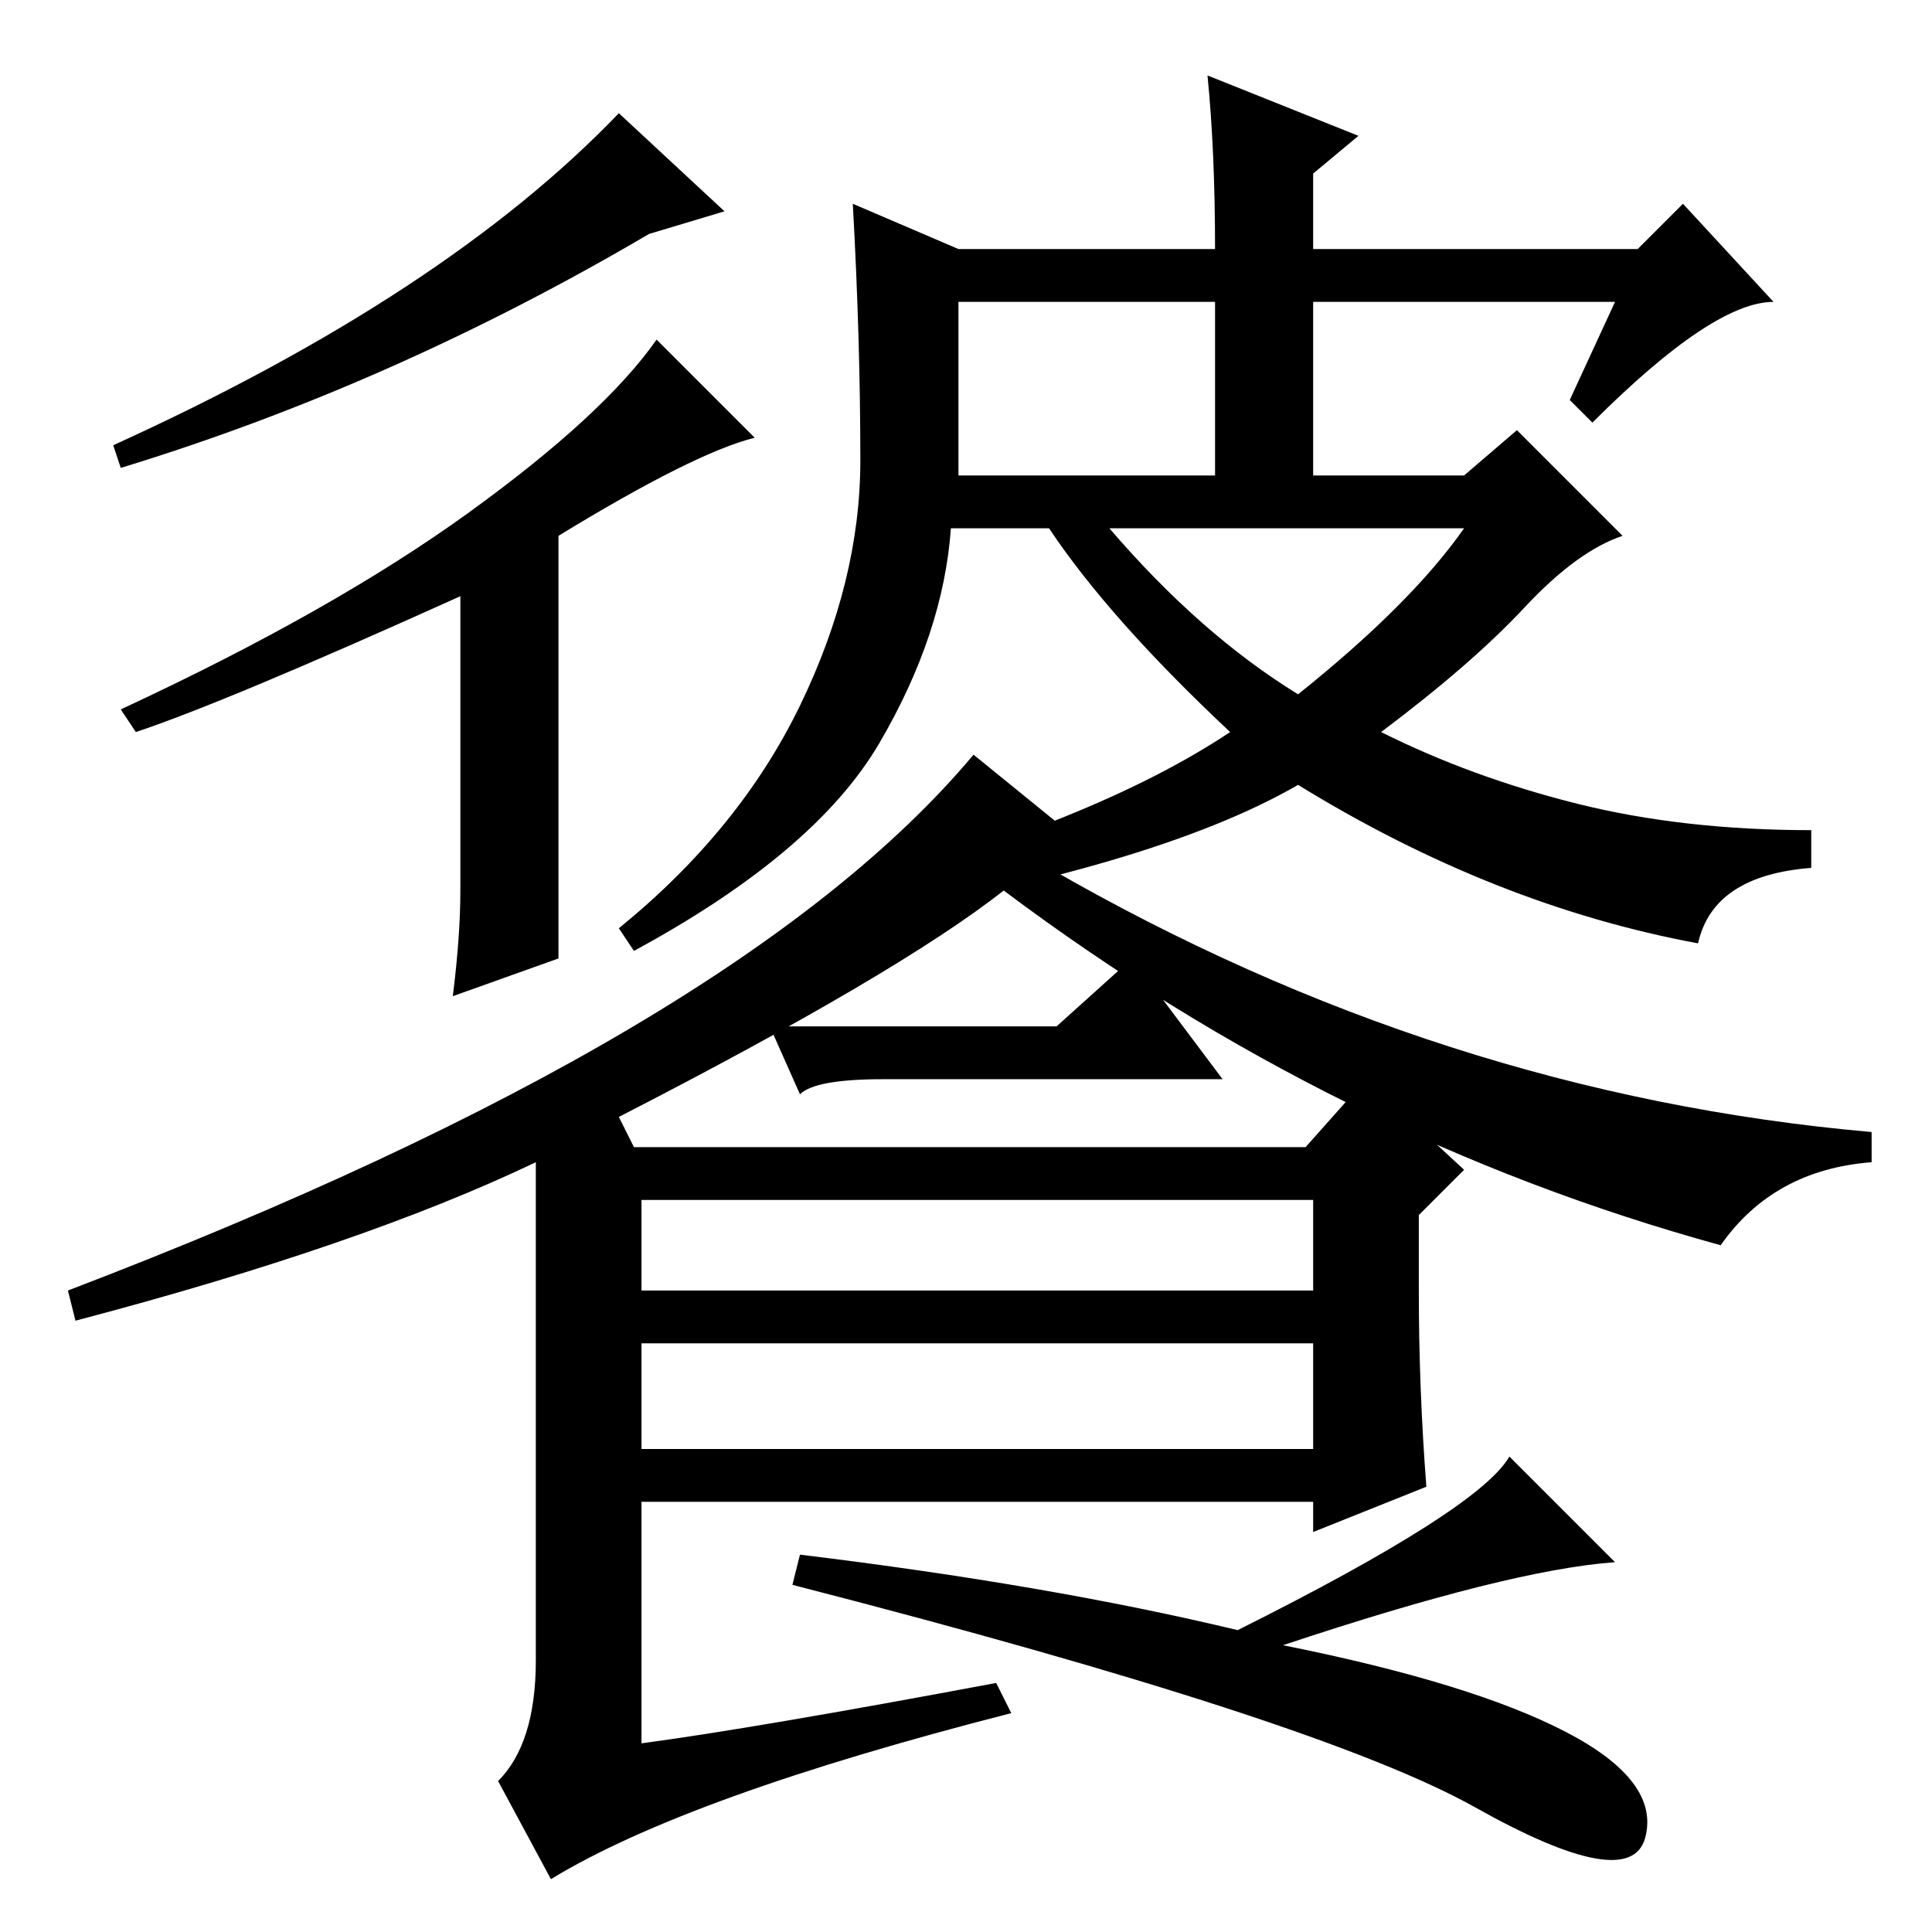 <?xml version="1.0" standalone="no"?>
<!DOCTYPE svg PUBLIC "-//W3C//DTD SVG 1.1//EN" "http://www.w3.org/Graphics/SVG/1.1/DTD/svg11.dtd" >
<svg xmlns="http://www.w3.org/2000/svg" xmlns:xlink="http://www.w3.org/1999/xlink" version="1.1" viewBox="0 -36 256 256">
  <g transform="matrix(1 0 0 -1 0 220)">
   <path fill="currentColor"
d="M96 228l-10 -3q-34 -20 -70 -31l-1 3q44 20 67 44zM87 211l13 -13q-8 -2 -26 -13v-56l-14 -5q1 8 1 14v39q-31 -14 -43 -18l-2 3q28 13 46 26t25 23zM145 143l-6 -2q52 -30 109 -35v-4q-13 -1 -20 -11q-51 14 -95 47q-14 -11 -51 -30l2 -4h89l8 9l13 -12l-6 -6v-10
q0 -13 1 -26l-15 -6v4h-89v-32q15 2 47 8l2 -4q-43 -11 -61 -22l-7 13q5 5 5 16v66q-23 -11 -61 -21l-1 4q89 34 120 71zM85 97v-12h89v12h-89zM85 78v-14h89v14h-89zM200 63l14 -14q-14 -1 -44 -11q25 -5 37.5 -11.5t10.5 -14t-22.5 4t-90.5 29.5l1 4q33 -4 58 -10
q32 16 36 23zM140 120l10 9l12 -16h-45q-9 0 -11 -2l-4 9h38zM127 193h34v23h-34v-23zM172 164q15 12 22 22h-47q12 -14 25 -22zM180 238l-6 -5v-10h43l6 6l12 -13q-8 0 -24 -16l-3 3l6 13h-40v-23h20l7 6l14 -14q-6 -2 -13 -9.5t-19 -16.5q12 -6 26 -9.5t31 -3.5v-5
q-13 -1 -15 -10q-27 5 -53 21q-19 -11 -61 -18v4q34 9 52 21q-16 15 -24 27h-13q-1 -14 -9.5 -28.5t-32.5 -27.5l-2 3q16 13 24 29.5t8 32.5t-1 34l14 -6h34q0 13 -1 23z" />
  </g>

</svg>
